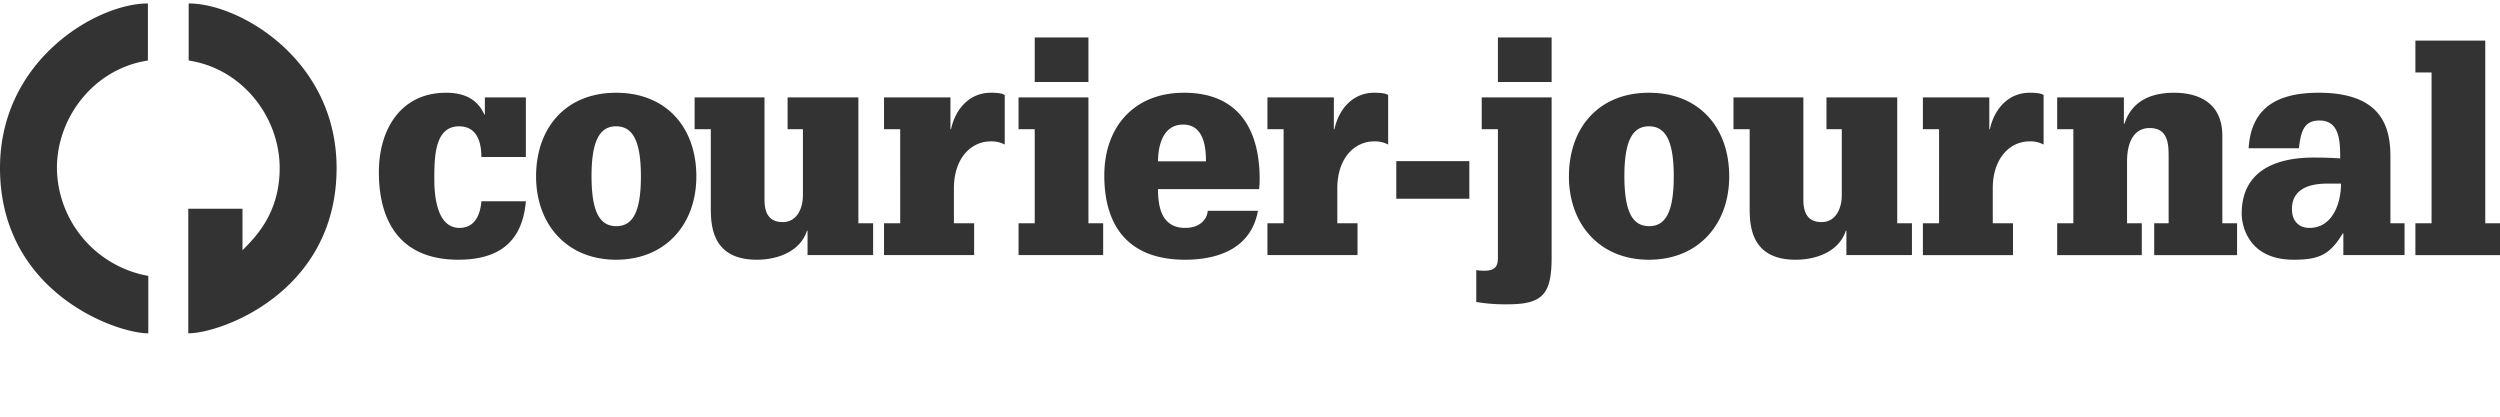 <svg xmlns="http://www.w3.org/2000/svg" xmlns:xlink="http://www.w3.org/1999/xlink" width="720" height="120" viewBox="0 0 720 120">
  <defs>
    <style>
      .cls-1 {
        fill: #fff;
        filter: url(#filter);
      }

      .cls-1, .cls-2 {
        fill-rule: evenodd;
      }

      .cls-2 {
        fill: #333;
      }
    </style>
    <filter id="filter" x="352" y="96.969" width="367.969" height="16" filterUnits="userSpaceOnUse">
      <feFlood result="flood" flood-color="#333"/>
      <feComposite result="composite" operator="in" in2="SourceGraphic"/>
      <feBlend result="blend" in2="SourceGraphic"/>
    </filter>
  </defs>
  <path id="USAT_Network" data-name="USAT Network" class="cls-1" d="M351.989,97.273h4.489c3.156,0,5.267,1.865,5.267,4.741s-2.155,4.735-5.267,4.735h-2.29v5.925h-2.2v-15.4Zm4.267,7.659c2.112,0,3.244-1.163,3.244-2.918,0-1.736-1.132-2.919-3.244-2.919h-2.068v5.837h2.068Zm11.768-7.659h1.955l6.4,15.4h-2.358l-1.6-4.035h-6.911l-1.6,4.035H361.6S367.244,99.162,368.024,97.273Zm3.665,9.544-1.488-3.794c-0.222-.572-1.179-2.942-1.2-3.139h-0.043c-0.022.2-.955,2.5-1.2,3.139l-1.51,3.794h5.443Zm6.924-9.544h4.51c2.91,0,5.178,1.5,5.178,4.563a4.293,4.293,0,0,1-3.955,4.346l4.778,6.492h-2.579l-4.51-6.276h-1.223v6.276h-2.2v-15.4Zm4.267,7.351c2.043,0,3.2-1.077,3.2-2.764s-1.157-2.765-3.2-2.765h-2.068v5.529h2.068ZM394.4,99.138h-4.445V97.273h11.089v1.865H396.6v13.536h-2.2V99.138Zm12.347,5.838a8.2,8.2,0,1,1,8.2,8A7.862,7.862,0,0,1,406.749,104.976Zm14.133,0a5.946,5.946,0,1,0-5.955,6.053A5.772,5.772,0,0,0,420.882,104.976Zm5.433-7.7h7.867v1.865h-5.668V104.1H434v1.865h-5.49v6.713h-2.2v-15.4Zm17.815,1.865h-4.444V97.273h11.088v1.865h-4.445v13.536h-2.2V99.138Zm8.953-1.865h2.2v6.318h8.178V97.273h2.2v15.4h-2.2v-7.218h-8.178v7.218h-2.2v-15.4Zm16.631,0h8.49v1.846h-6.29v4.472h6.11v1.846h-6.11v5.395h6.422v1.842h-8.622v-15.4Zm16,10.092V97.273h2.221v9.433c0,2.679,1.157,4.323,3.756,4.323,2.622,0,3.78-1.644,3.78-4.323V97.273h2.221v10.092c0,3.38-2.2,5.616-6,5.616C487.865,112.981,485.71,110.745,485.71,107.365Zm14.274,2.524,1.491-1.25a4.52,4.52,0,0,0,3.911,2.433c1.709,0,3.044-.918,3.044-2.611,0-1.817-1.534-2.433-3.446-3.178-1.956-.769-3.933-1.736-3.933-4.193,0-2.432,1.912-4.12,4.712-4.12a5.248,5.248,0,0,1,4.579,2.322l-1.491,1.25a3.553,3.553,0,0,0-3.088-1.668c-1.512,0-2.511.77-2.511,2.063,0,1.6,1.554,2.13,2.911,2.654,2.2,0.856,4.466,1.889,4.466,4.716,0,2.679-2,4.674-5.2,4.674A6.064,6.064,0,0,1,499.984,109.889Zm18.241-12.616h1.956l6.4,15.4h-2.357l-1.6-4.035h-6.912l-1.6,4.035H511.8S517.446,99.162,518.225,97.273Zm3.665,9.544-1.487-3.794c-0.222-.572-1.179-2.942-1.2-3.139h-0.044c-0.022.2-.955,2.5-1.2,3.139l-1.51,3.794h5.443Zm13.978-7.679h-4.445V97.273h11.088v1.865h-4.444v13.536h-2.2V99.138Zm7.469,5.838a8.2,8.2,0,1,1,8.2,8A7.861,7.861,0,0,1,543.337,104.976Zm14.132,0a5.945,5.945,0,1,0-5.954,6.053A5.772,5.772,0,0,0,557.469,104.976Zm5.434-7.7h4.423c4.977,0,8.265,2.808,8.265,7.7,0,4.87-3.312,7.7-8.265,7.7H562.9v-15.4Zm2.2,13.534h2.046c3.643,0,6.176-1.9,6.176-5.831s-2.533-5.838-6.176-5.838H565.1v11.669Zm17.637-13.534H584.7l6.4,15.4h-2.357l-1.6-4.035h-6.912l-1.6,4.035h-2.311S581.96,99.162,582.739,97.273Zm3.666,9.544-1.489-3.794c-0.221-.572-1.178-2.942-1.2-3.139h-0.044c-0.022.2-.955,2.5-1.2,3.139l-1.51,3.794h5.444Zm9.084-.419-5.312-9.125h2.467l2.889,5.135a22.887,22.887,0,0,1,1.11,2.192h0.022a23.153,23.153,0,0,1,1.113-2.192l2.91-5.135h2.4l-5.309,9.125v6.276h-2.289V106.4Zm14.062-9.125h1.687l8.846,9.982c0.265,0.288,1.422,1.711,1.534,1.932l0.044-.023c-0.044-.217-0.044-2-0.044-2.39v-9.5h2.134v15.4h-1.713l-8.845-9.983c-0.265-.283-1.422-1.711-1.532-1.928l-0.021.02c0.021,0.221.043,2,.043,2.394v9.5h-2.133v-15.4Zm18.253,0h8.487v1.846H630v4.472h6.113v1.846H630v5.395h6.422v1.842H627.8v-15.4Zm15.37,1.865h-4.445V97.273h11.089v1.865h-4.445v13.536h-2.2V99.138Zm8.477-1.865h2.334l3.2,9.15c0.112,0.351.867,2.63,0.889,2.981h0.046a30.445,30.445,0,0,1,.933-2.981l3.334-9.15h1.756l3.332,9.15c0.133,0.351.91,2.63,0.935,2.981h0.044c0.044-.351.8-2.63,0.91-2.981l3.179-9.15h2.243l-5.49,15.4h-1.688l-3.6-9.607a25.578,25.578,0,0,1-.758-2.5h-0.044a25.693,25.693,0,0,1-.776,2.5l-3.578,9.607h-1.69Zm24.119,7.7a8.2,8.2,0,1,1,8.2,8A7.861,7.861,0,0,1,675.77,104.976Zm14.132,0a5.946,5.946,0,1,0-5.955,6.053A5.772,5.772,0,0,0,689.9,104.976Zm5.433-7.7h4.511c2.913,0,5.177,1.5,5.177,4.563a4.293,4.293,0,0,1-3.955,4.346l4.779,6.492h-2.579l-4.511-6.276h-1.222v6.276h-2.2v-15.4Zm4.267,7.351c2.044,0,3.2-1.077,3.2-2.764s-1.156-2.765-3.2-2.765h-2.067v5.529H699.6Zm8.736-7.351h2.2v7.154l6.444-7.154h2.666l-6.687,7.351,7,8.05h-2.754l-6.668-7.785v7.785h-2.2v-15.4Z"/>
  <path id="Courier-Journal_logo" data-name="Courier-Journal logo" class="cls-2" d="M700.29,64.3h-4.658v9.169H720V64.3h-4.241V11.7H695.632v9.169h4.658V64.3ZM674.217,52.88c0,5.75-2.5,12.753-9.066,12.753-3.409,0-5.073-2.335-5.073-5.418,0-5.835,5.073-7.335,10.147-7.335h3.992Zm0.666,20.588h17.631V64.3h-4.075V45.045c0-8.418-2.5-18.337-20.626-18.337-11.228,0-19.461,3.75-20.21,16h14.471c0.582-4.668,1.33-8,5.905-8,5.988,0,5.988,6.251,5.988,10.919-2.411-.166-4.492-0.25-7.651-0.25-9.9,0-20.709,3.166-20.709,16.17,0,3.417,1.913,13.253,14.97,13.253,7.153,0,10.4-1.334,14.138-7.586h0.168v6.252ZM624.566,64.3h-4.158v9.169h23.869V64.3h-4.241V39.127c0-10.085-7.653-12.418-13.89-12.418-6.487,0-12.142,2.25-14.3,8.918h-0.168V28.042h-19.21v9.169h4.657V64.3h-4.657v9.169h24.367V64.3H612.59V46.545c0-6.5,2.579-9.668,6.488-9.668,5.488,0,5.488,4.834,5.488,8.585V64.3Zm-66.117,0h-4.657v9.169H579.74V64.3h-5.822V54.214c0-8.419,4.741-13.5,10.646-13.5a8.048,8.048,0,0,1,3.992.916V27.375c-0.5-.417-1.83-0.667-3.992-0.667-6.239,0-10.231,4.751-11.477,10.5h-0.168V28.042H553.792v9.169h4.657V64.3ZM503.9,59.548c0,4.834,0,15.254,13.224,15.254,6.237,0,12.558-2.5,14.47-8.336h0.167v7H550.64V64.3H546.4V28.042H526.022v9.169h4.409v19c0,4-1.83,7.751-5.823,7.751s-5.239-2.667-5.239-6.5V28.042H499.242v9.169H503.9V59.548ZM474.892,36.376c4.74,0,7.151,4.084,7.151,14.421s-2.411,14.336-7.068,14.336c-4.741,0-7.153-4-7.153-14.419,0-10.253,2.412-14.337,7.07-14.337M451.853,50.8c0,13.835,8.9,24.005,23.039,24.005,14.221,0,23.12-10.17,23.12-24.005,0-14.086-8.65-24.088-23.12-24.088-14.389,0-23.039,10-23.039,24.089M431.4,23.624h15.469V10.788H431.4V23.624Zm0,50.094c0,2.084,0,4.25-3.909,4.25a20.4,20.4,0,0,1-2.328-.166v9.169a50.283,50.283,0,0,0,9.147.667c10.148,0,12.559-3.085,12.559-13.587V28.042H426.737v9.169H431.4V73.718ZM402.128,57.241h21.041V46.405H402.128V57.241ZM369.678,64.3h-4.657v9.167h25.948V64.3h-5.822V54.214c0-8.419,4.741-13.5,10.646-13.5a8.048,8.048,0,0,1,3.992.916V27.375c-0.5-.417-1.83-0.667-3.992-0.667-6.239,0-10.231,4.751-11.477,10.5h-0.168V28.042H365.021V37.21h4.657V64.3Zm-21.866-3.585c0,1.5-1.413,4.919-6.486,4.919-6.9,0-7.818-6.252-7.818-11.17h29.108a24.247,24.247,0,0,0,.168-2.834c0-14.67-6.322-24.922-21.791-24.922-14.3,0-22.954,9.751-22.954,23.838,0,14.253,6.653,24.255,23.287,24.255,9.73,0,19.045-3.417,20.958-14.086H347.812Zm-14.3-14.252c0-1.917.249-10.586,7.236-10.586,6.32,0,6.57,7.418,6.57,10.586H333.508ZM298,23.624h15.469V10.788H298V23.624ZM298,64.3h-4.657v9.167h24.369V64.3h-4.243V28.042H293.338V37.21H298V64.3Zm-38.737,0H254.6v9.167h25.949V64.3h-5.822V54.214c0-8.419,4.74-13.5,10.645-13.5a8.05,8.05,0,0,1,3.993.916V27.375c-0.5-.417-1.831-0.667-3.993-0.667-6.238,0-10.229,4.751-11.476,10.5h-0.168V28.042H254.6V37.21h4.658V64.3Zm-54.55-4.751c0,4.834,0,15.252,13.224,15.252,6.237,0,12.559-2.5,14.471-8.334h0.167v7h18.879V64.3h-4.241V28.042H226.831V37.21h4.408v19c0,4-1.83,7.751-5.822,7.751s-5.24-2.667-5.24-6.5V28.042H200.051V37.21h4.657V59.549ZM177.43,36.377c4.741,0,7.152,4.084,7.152,14.42s-2.411,14.336-7.069,14.336c-4.74,0-7.153-4-7.153-14.421,0-10.252,2.413-14.336,7.07-14.336M154.392,50.8c0,13.835,8.9,24,23.038,24,14.222,0,23.12-10.168,23.12-24,0-14.086-8.649-24.088-23.12-24.088-14.389,0-23.038,10-23.038,24.089M139.638,32.959h-0.166c-2.079-4.668-6.154-6.251-10.979-6.251-13.222,0-19.378,10.752-19.378,22.838,0,15.252,6.987,25.254,22.872,25.254,11.643,0,18.463-5.084,19.462-16.837H138.641c-0.168,1.917-.833,7.669-6.322,7.669-5.739,0-7.236-7.252-7.236-14,0-6.668.166-15.254,7.153-15.254,5.323,0,6.405,4.917,6.405,8.835h12.808V28.042H139.638v4.917ZM54.337,1V17.429c15.5,2.347,26.207,16.319,26.207,30.959,0,13.412-7.36,20.23-10.705,23.695V60.124H54.226V96c9.367,0,42.711-11.847,42.711-47.612C96.937,17.095,68.891,1,54.448,1M42.6,1V17.429C27.1,19.776,16.393,33.748,16.393,48.388a31.9,31.9,0,0,0,26.318,31.07V96C33.344,96,0,84.153,0,48.388,0,17.095,28.047,1,42.489,1"/>
</svg>
